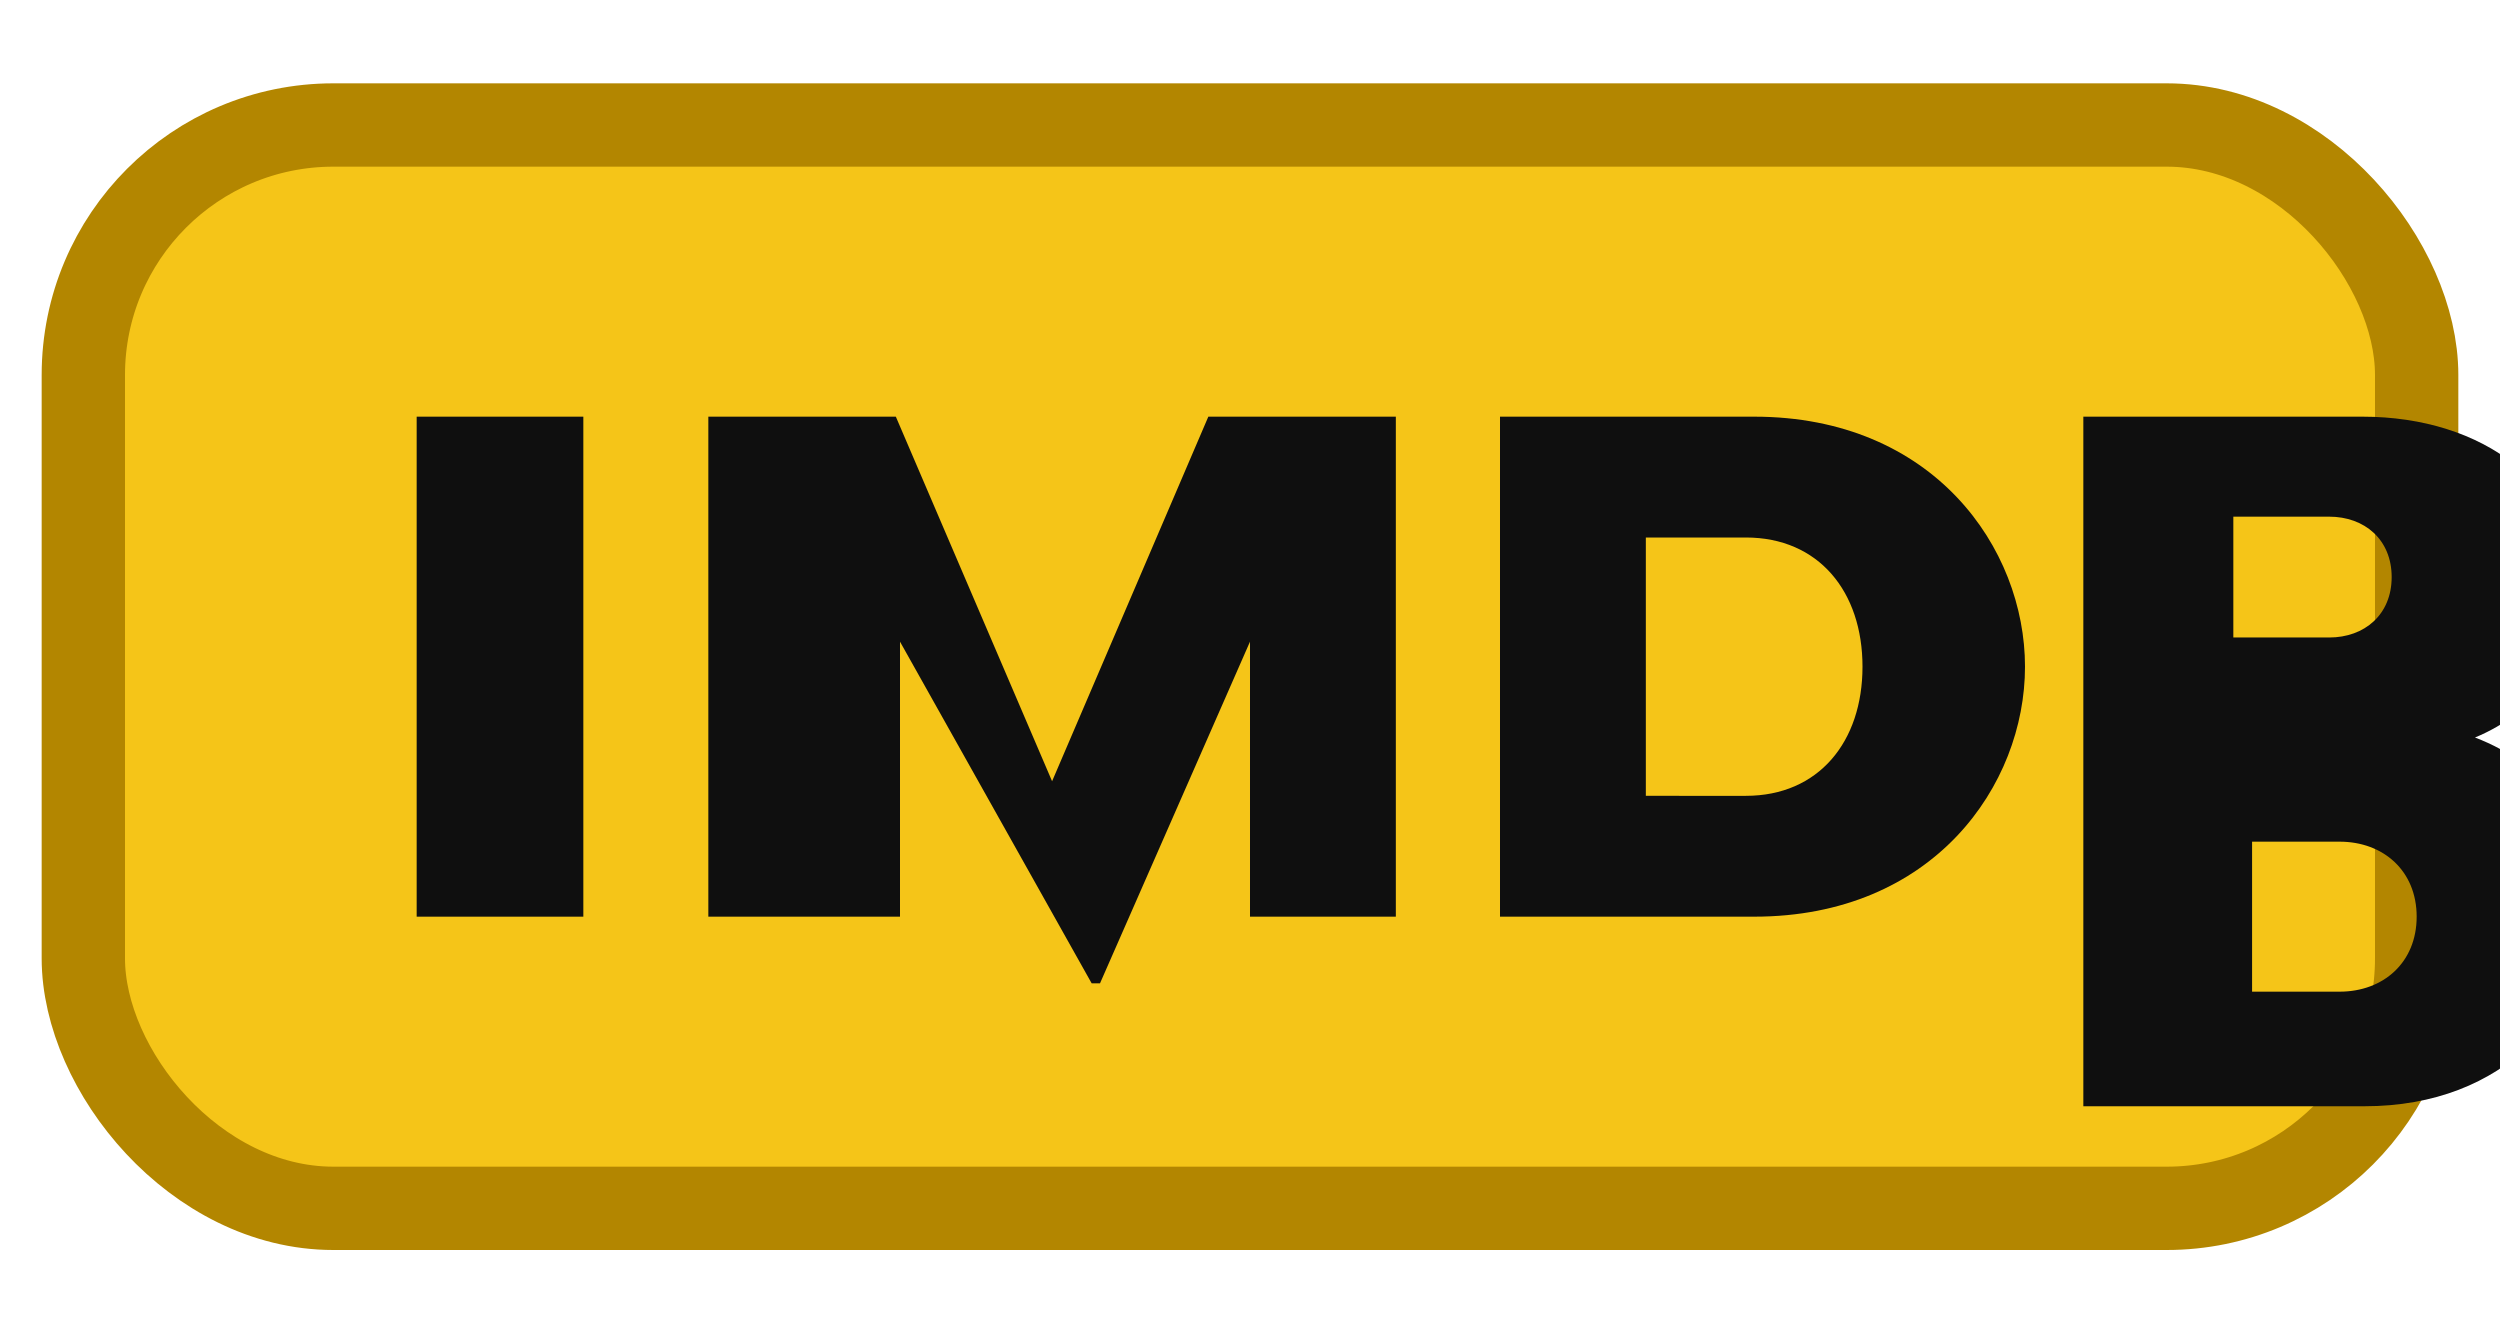 <svg xmlns="http://www.w3.org/2000/svg" viewBox="0 0 120 64" aria-label="IMDb icon">
  <rect x="4" y="6" width="112" height="52" rx="12" fill="#f5c518" stroke="#b38600" stroke-width="4"/>
  <g fill="#0f0f0f">
    <path d="M20 20h8v24h-8z"/>
    <path d="M34 44V20h9l7.5 17.5L58 20h9v24h-7V30.8l-7.2 16.4h-.4L43.2 30.8V44z"/>
    <path d="M72 20h12.2c8.6 0 13 6.3 13 12s-4.4 12-13 12H72zm11.8 18.2c3.5 0 5.6-2.6 5.6-6.2s-2.1-6.2-5.6-6.2H79v12.4z"/>
    <path d="M100 20h13.4c5.8 0 10.2 3.3 10.2 8.3 0 3.4-1.9 5.9-4.8 7.1 3.4 1.3 5.5 4.1 5.5 7.7 0 5.5-4.1 10-10.8 10H100zm11.8 10.6c1.7 0 3-1.1 3-2.9s-1.3-2.9-3-2.9h-4.6v5.8zm.5 17c2.1 0 3.7-1.4 3.7-3.6s-1.6-3.6-3.7-3.6h-4.2v7.2z"/>
  </g>
</svg>
